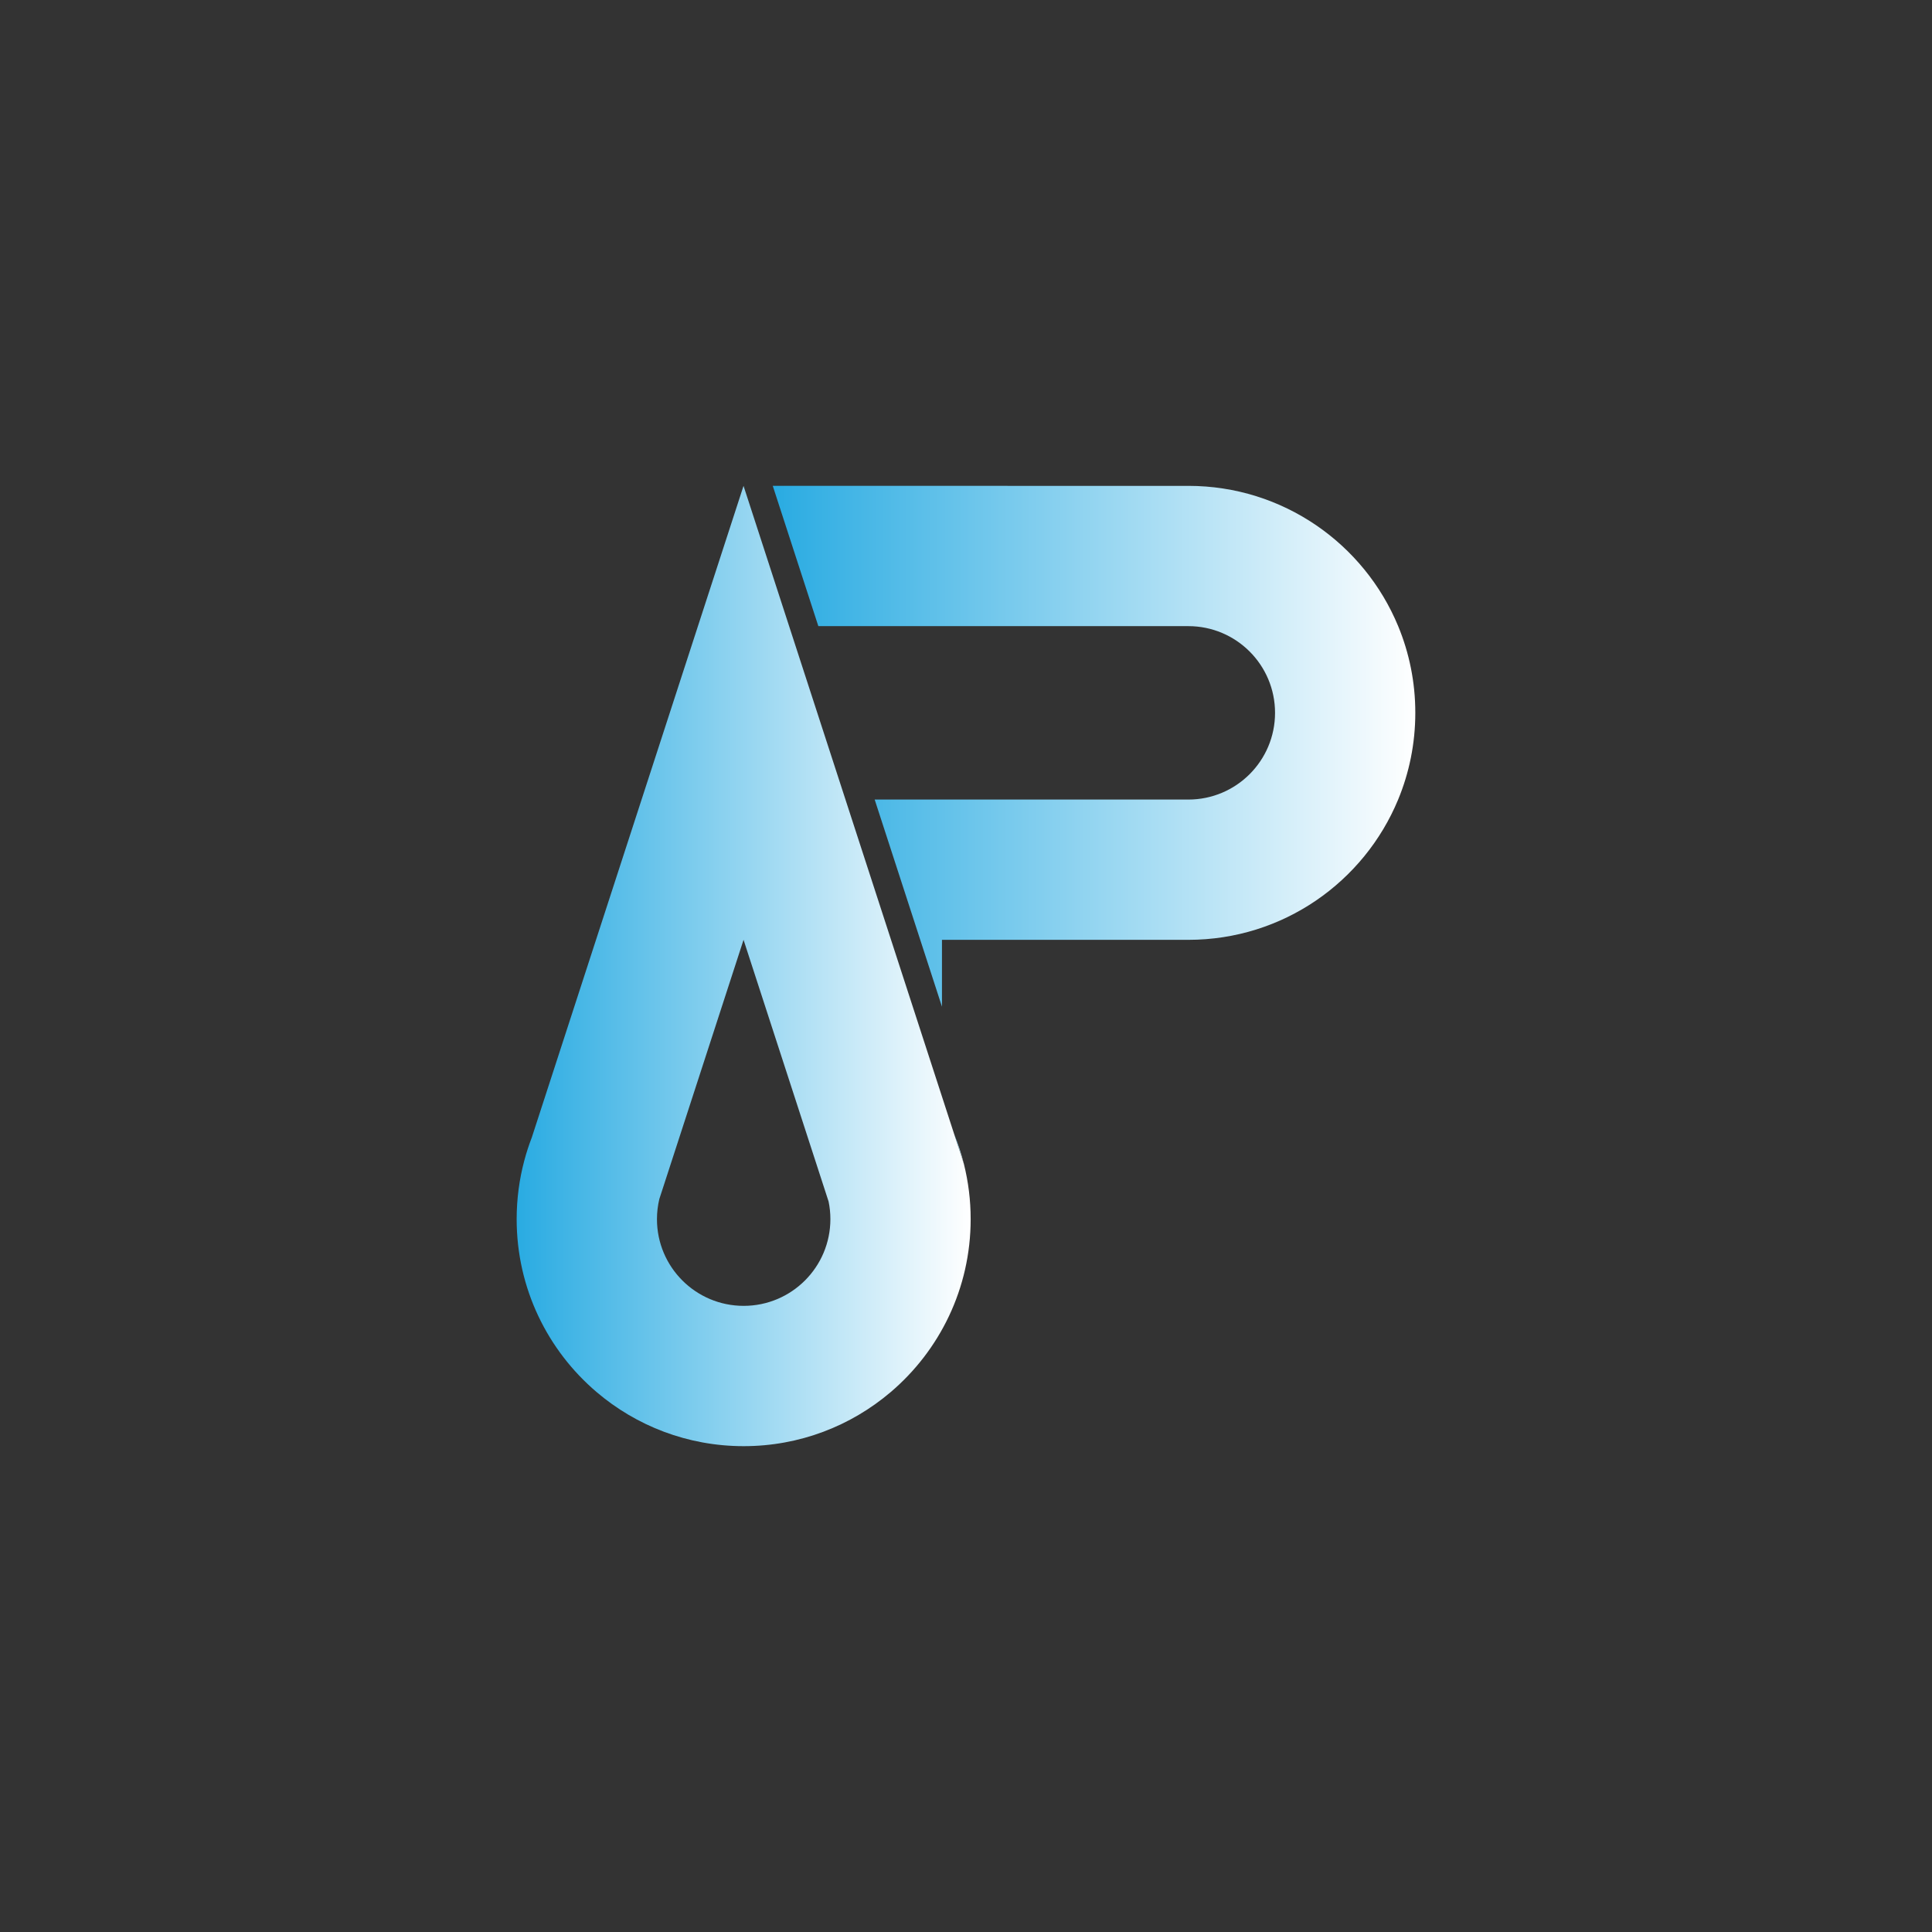 <?xml version="1.0" encoding="utf-8"?>
<!-- Generator: Adobe Illustrator 24.0.0, SVG Export Plug-In . SVG Version: 6.00 Build 0)  -->
<svg version="1.1" id="Layer_1" xmlns="http://www.w3.org/2000/svg" xmlns:xlink="http://www.w3.org/1999/xlink" x="0px" y="0px"
	 viewBox="0 0 1000 1000" style="enable-background:new 0 0 1000 1000;" xml:space="preserve">
<rect x="0" y="0" width="1000" height="1000" fill="#333333" stroke="none"/>
<style type="text/css">
	.st0{fill:#CE2424;}
	.st1{opacity:0.7;fill:url(#SVGID_1_);}
	.st2{fill:none;stroke:#000000;stroke-miterlimit:10;}
	.st3{fill:url(#SVGID_2_);}
	.st4{fill:url(#SVGID_3_);}
	.st5{fill:url(#SVGID_4_);}
	.st6{fill:#2EB8FF;}
	.st7{fill:url(#SVGID_5_);}
	.st8{fill:url(#SVGID_6_);}
	.st9{fill:url(#SVGID_7_);}
	.st10{fill:url(#SVGID_8_);}
	.st11{fill:url(#SVGID_9_);}
	.st12{fill:url(#SVGID_10_);}
	.st13{fill:url(#SVGID_11_);}
	.st14{fill:url(#SVGID_12_);}
	.st15{fill:url(#SVGID_13_);}
	.st16{fill:url(#SVGID_14_);}
	.st17{fill:url(#SVGID_15_);}
	.st18{fill:url(#SVGID_16_);}
	.st19{fill:url(#SVGID_17_);}
</style>
<g>
	<g>
		<linearGradient id="SVGID_1_" gradientUnits="userSpaceOnUse" x1="493.886" y1="594.783" x2="498.934" y2="594.783">
			<stop  offset="0" style="stop-color:#29ABE2"/>
			<stop  offset="1" style="stop-color:#FFFFFF"/>
		</linearGradient>
		<path style="fill:url(#SVGID_1_);" d="M493.89,587.02l5.05,15.53C497.61,597.22,495.91,592.03,493.89,587.02z"/>
		<g>
			<linearGradient id="SVGID_2_" gradientUnits="userSpaceOnUse" x1="267.428" y1="500" x2="502.417" y2="500">
				<stop  offset="0" style="stop-color:#29ABE2"/>
				<stop  offset="1" style="stop-color:#FFFFFF"/>
			</linearGradient>
			<path class="st3" d="M498.93,602.55l-5.05-15.53l-70.85-218.05l-38.18-117.49l-38.18,117.49l-71.4,219.75
				c-1.51,3.92-2.82,7.93-3.91,12.04c-2.57,9.66-3.94,19.8-3.94,30.27c0,35.85,16.06,67.95,41.38,89.5c20.5,17.46,47.08,28,76.12,28
				c28.99,0,55.53-10.51,76.02-27.92c25.37-21.55,41.47-53.68,41.47-89.58C502.42,621.21,501.2,611.67,498.93,602.55z
				 M384.92,675.91c-24.79,0-44.88-20.09-44.88-44.88c0-3.58,0.43-7.06,1.22-10.4l2.28-7l32.41-99.76l8.91-27.42l8.91,27.41
				l32.1,98.78l3.01,9.27c0.61,2.94,0.93,5.99,0.93,9.11C429.8,655.82,409.71,675.91,384.92,675.91z"/>
		</g>
	</g>
	<linearGradient id="SVGID_3_" gradientUnits="userSpaceOnUse" x1="399.974" y1="386.269" x2="732.572" y2="386.269">
		<stop  offset="0" style="stop-color:#29ABE2"/>
		<stop  offset="1" style="stop-color:#FFFFFF"/>
	</linearGradient>
	<path class="st4" d="M723.69,324.09c-17.63-42.62-59.62-72.61-108.61-72.61H498.07h-10.5h-87.59l23.59,72.61h64h10.5h8.4h108.61
		c24.79,0,44.88,20.09,44.88,44.88c0,24.79-20.09,44.88-44.88,44.88H506.47h-8.4h-10.5h-34.84l23.59,72.61l11.24,34.6v-34.6h10.5
		h117.01c48.99,0,90.98-29.99,108.61-72.61c5.72-13.83,8.88-28.98,8.88-44.88C732.57,353.07,729.41,337.92,723.69,324.09z"/>
</g>
</svg>
